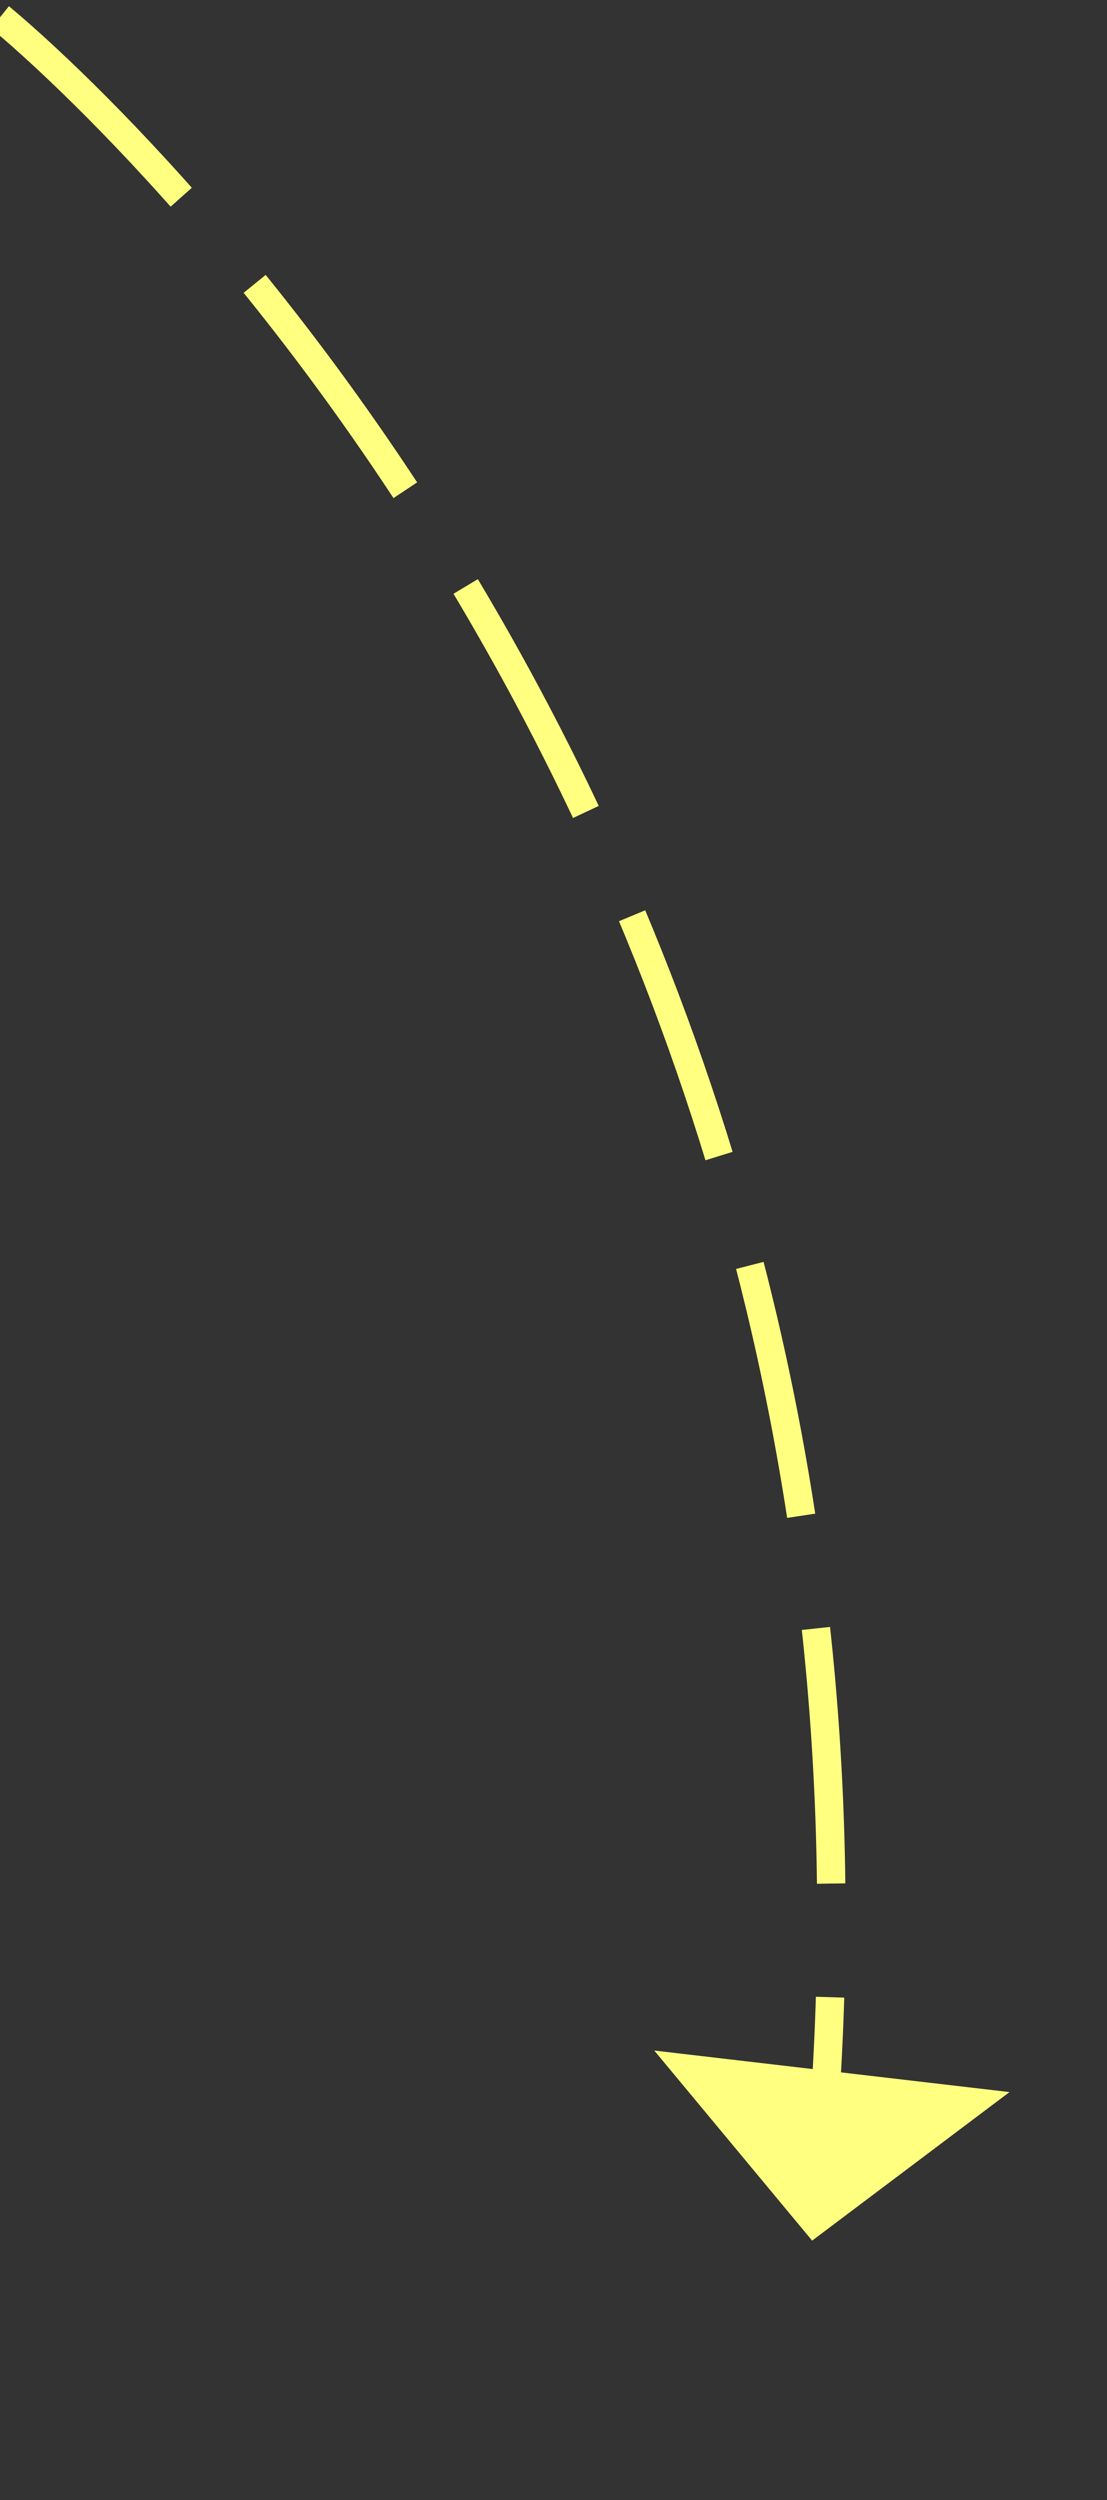 ﻿<?xml version="1.0" encoding="utf-8"?>
<svg version="1.1" xmlns:xlink="http://www.w3.org/1999/xlink" width="39px" height="88px" xmlns="http://www.w3.org/2000/svg">
  <rect width="100%" height="100%" fill="#333333" stroke="none"/>
  <g transform="matrix(1 0 0 1 -1000 -1682 )">
    <path d="M 0 0.609  C 0 0.609  32.235 26.607  29.069 73.891  " stroke-width="1" stroke-dasharray="9,4" stroke="#ffff80" fill="none" transform="matrix(1 0 0 1 1000 1682 )" />
    <path d="M 23.05 72.179  L 28.612 78.87  L 35.565 73.641  L 23.05 72.179  Z " fill-rule="nonzero" fill="#ffff80" stroke="none" transform="matrix(1 0 0 1 1000 1682 )" />
  </g>
</svg>